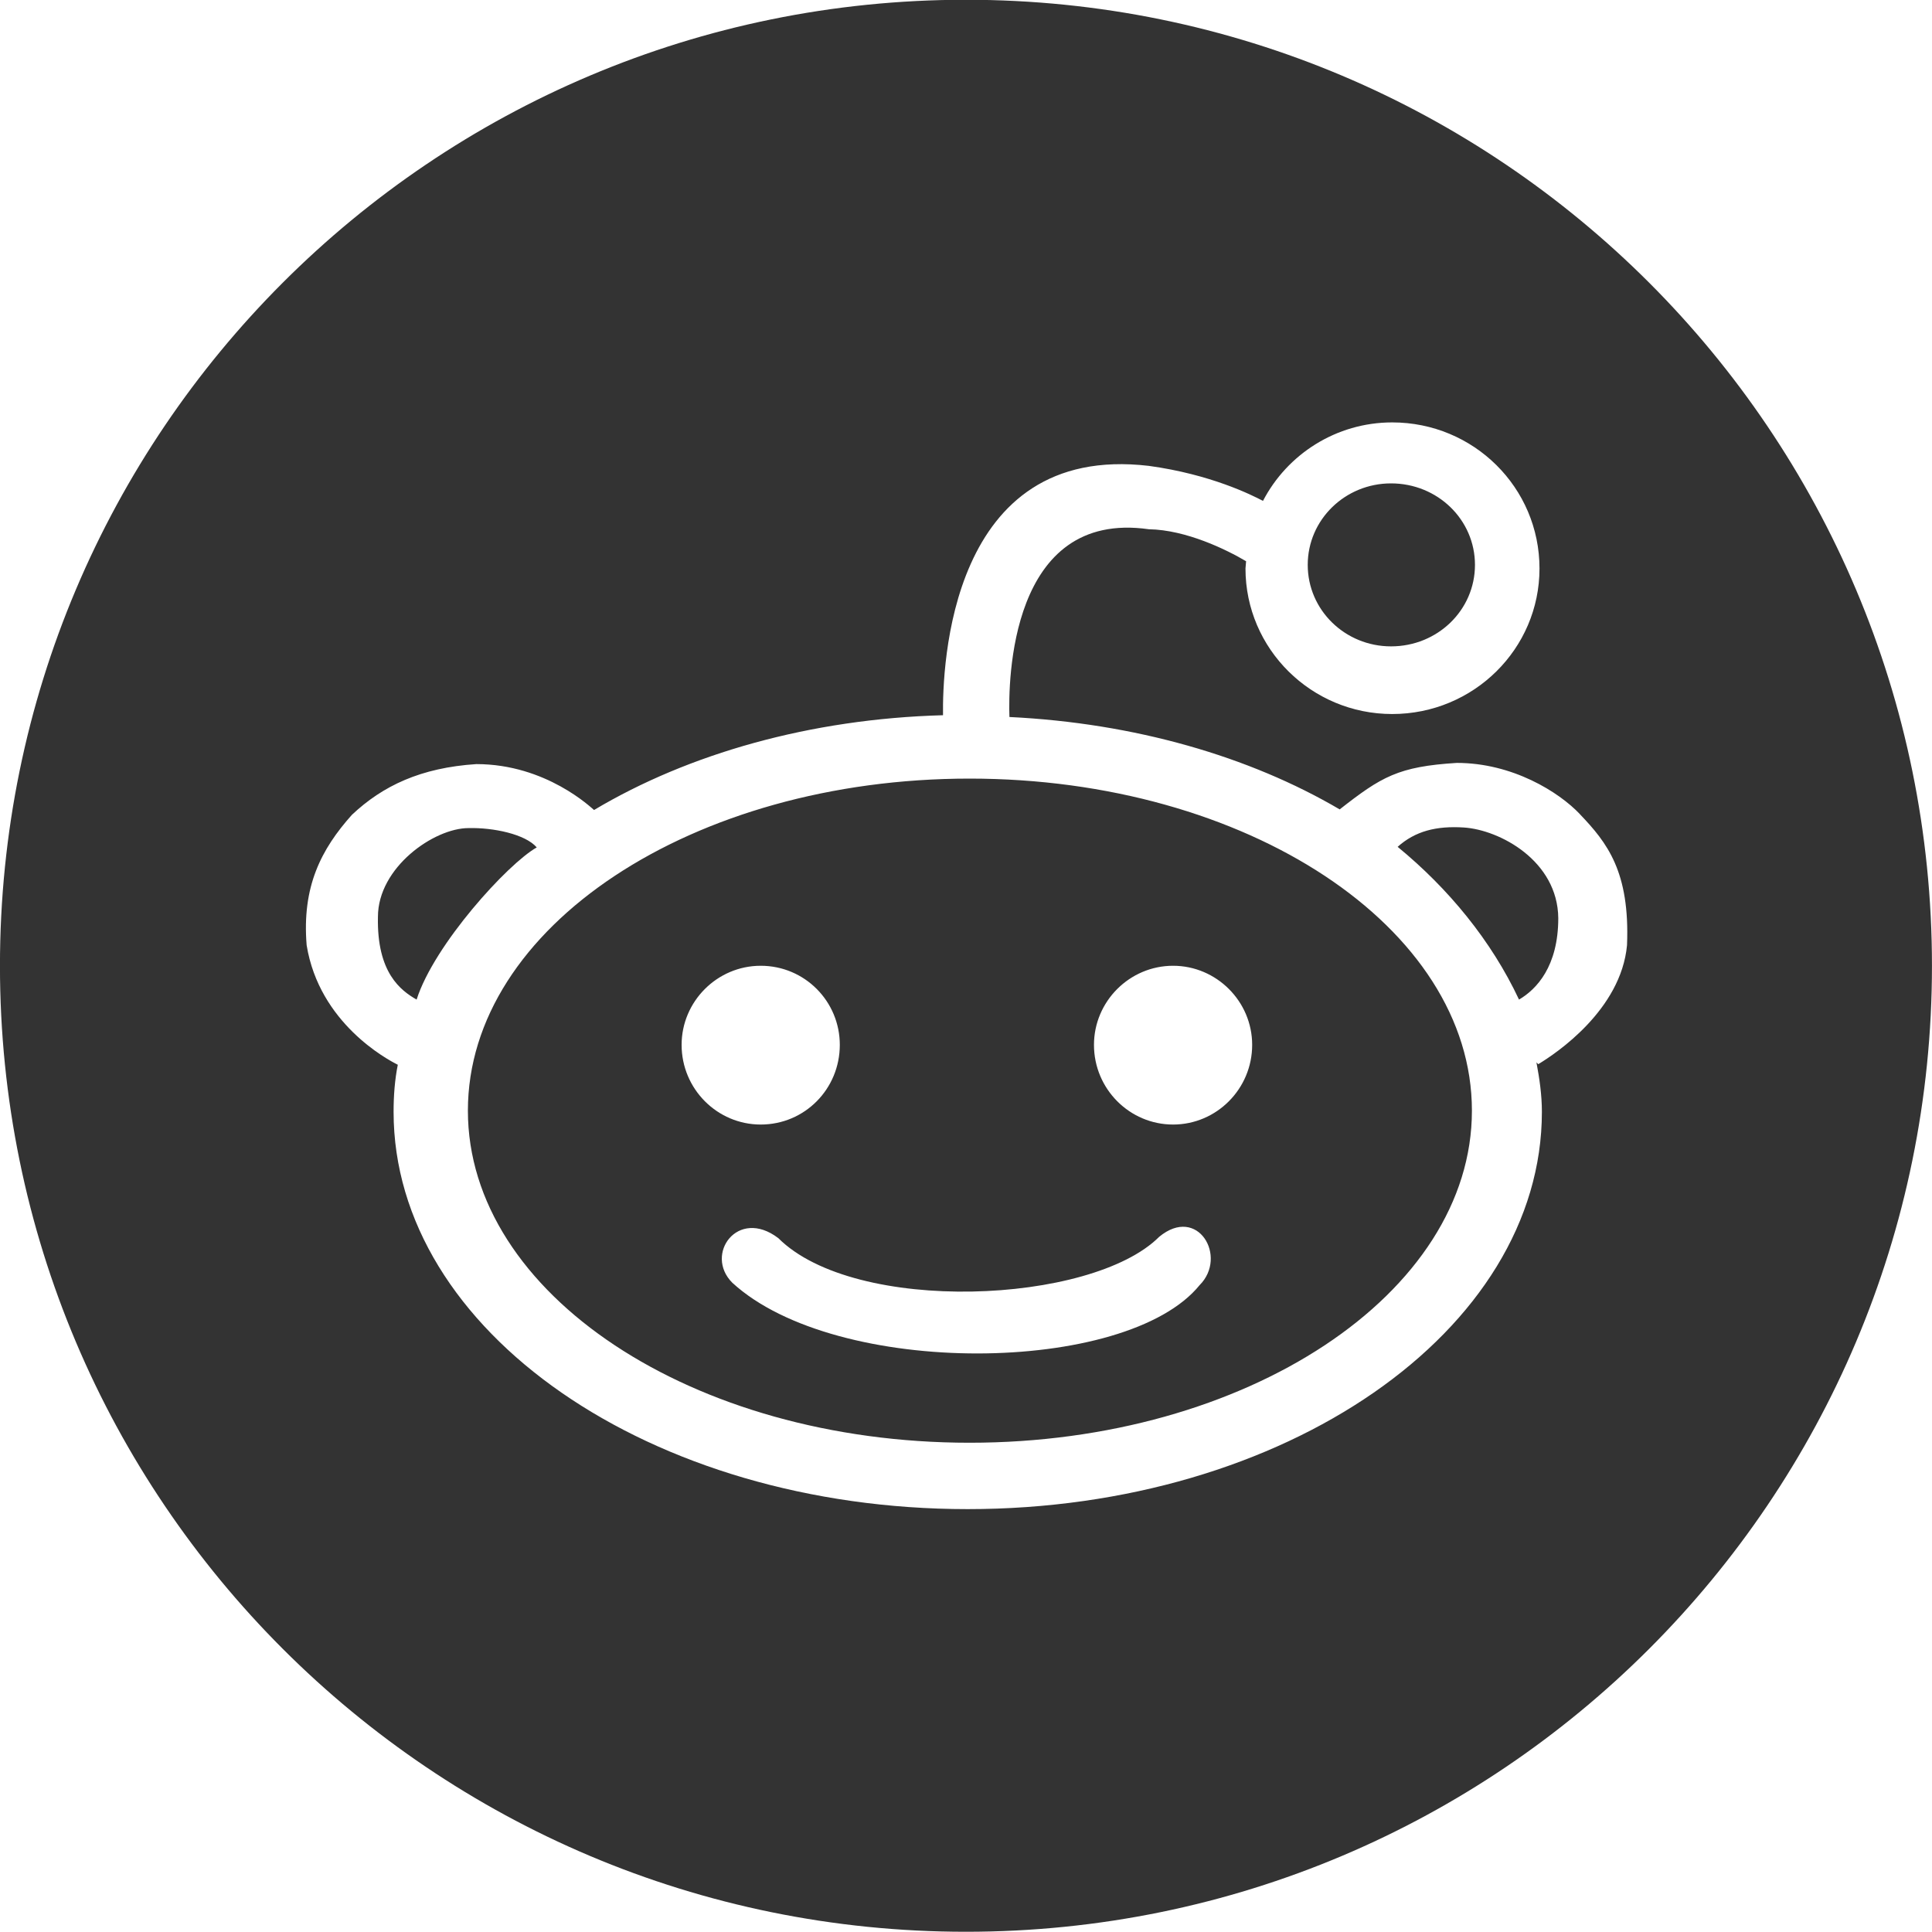 <?xml version="1.0" encoding="UTF-8" standalone="no"?>
<svg xmlns:rdf="http://www.w3.org/1999/02/22-rdf-syntax-ns#" xmlns="http://www.w3.org/2000/svg" height="14.111mm" width="14.111mm" version="1.1" xmlns:cc="http://creativecommons.org/ns#" xmlns:dc="http://purl.org/dc/elements/1.1/" viewBox="0 0 50 50">
<g transform="translate(446.14 -579.51)">
<path style="color-rendering:auto;color:#000000;isolation:auto;mix-blend-mode:normal;shape-rendering:auto;solid-color:#000000;image-rendering:auto" d="m-410.14 592.02c1.203 0 2.172 0.938 2.172 2.109s-0.969 2.109-2.172 2.109c-1.188 0-2.156-0.938-2.156-2.109s0.969-2.109 2.156-2.109zm-25.219 13.359c-0.406-0.234-1.031-0.688-1-2.141 0-1.281 1.453-2.297 2.344-2.297 0.641-0.016 1.469 0.156 1.766 0.5-0.75 0.422-2.656 2.516-3.109 3.938zm19.578-0.875c-1.125 0-2.047 0.922-2.047 2.047 0 1.141 0.922 2.062 2.047 2.062s2.047-0.922 2.047-2.062c0-1.125-0.922-2.047-2.047-2.047zm-10.219 7.047c-1.047-0.797-1.922 0.422-1.188 1.156 2.688 2.469 10.203 2.391 12.094 0.062 0.734-0.734-0.047-2.078-1.047-1.25-1.75 1.75-7.875 2.016-9.859 0.031zm-0.453-7.047c-1.125 0-2.047 0.922-2.047 2.047 0 1.141 0.922 2.062 2.047 2.062 1.141 0 2.047-0.922 2.047-2.062 0-1.125-0.906-2.047-2.047-2.047zm5.406 12.344c-7.172 0-12.984-3.859-12.984-8.594 0-4.75 5.812-8.594 12.984-8.594 7.172 0 13 3.844 13 8.594 0 4.734-5.828 8.594-13 8.594zm14.219-11.469c-0.719-1.531-1.828-2.875-3.141-3.953 0.453-0.406 1-0.547 1.719-0.5 0.922 0.062 2.422 0.859 2.438 2.344 0 1.25-0.562 1.844-1.016 2.109zm1.578-4.797c-0.547-0.578-1.75-1.328-3.188-1.328-1.516 0.094-1.953 0.359-3.031 1.203-2.344-1.375-5.312-2.234-8.547-2.391-0.031-0.906 0-5.375 3.609-4.859 0.969 0.016 2.016 0.531 2.516 0.828l-0.016 0.188c0 2.078 1.703 3.766 3.797 3.766 2.109 0 3.812-1.688 3.812-3.766 0-2.094-1.703-3.781-3.812-3.781-1.453 0-2.719 0.828-3.344 2.031-0.297-0.156-1.359-0.688-2.953-0.906-5.172-0.609-5.344 5.219-5.328 6.453-3.438 0.094-6.594 1-9.031 2.453-0.062-0.047-1.234-1.188-3.047-1.188-1.438 0.094-2.422 0.562-3.219 1.312-0.797 0.891-1.297 1.859-1.172 3.375 0.328 2.016 2.078 2.953 2.359 3.094-0.078 0.391-0.109 0.797-0.109 1.219 0 5.672 6.641 10.281 14.859 10.281 8.203 0 14.859-4.609 14.859-10.281 0-0.438-0.062-0.859-0.141-1.281l0.047 0.047c0.469-0.281 2.141-1.406 2.297-3.078 0.078-1.906-0.516-2.656-1.219-3.391zm-15.891 28.922c-13.812 0-25-11.188-25-25s11.188-25 25-25 25 11.188 25 25-11.188 25-25 25z" fill-rule="evenodd" fill="#333"/>
</g>
</svg>

